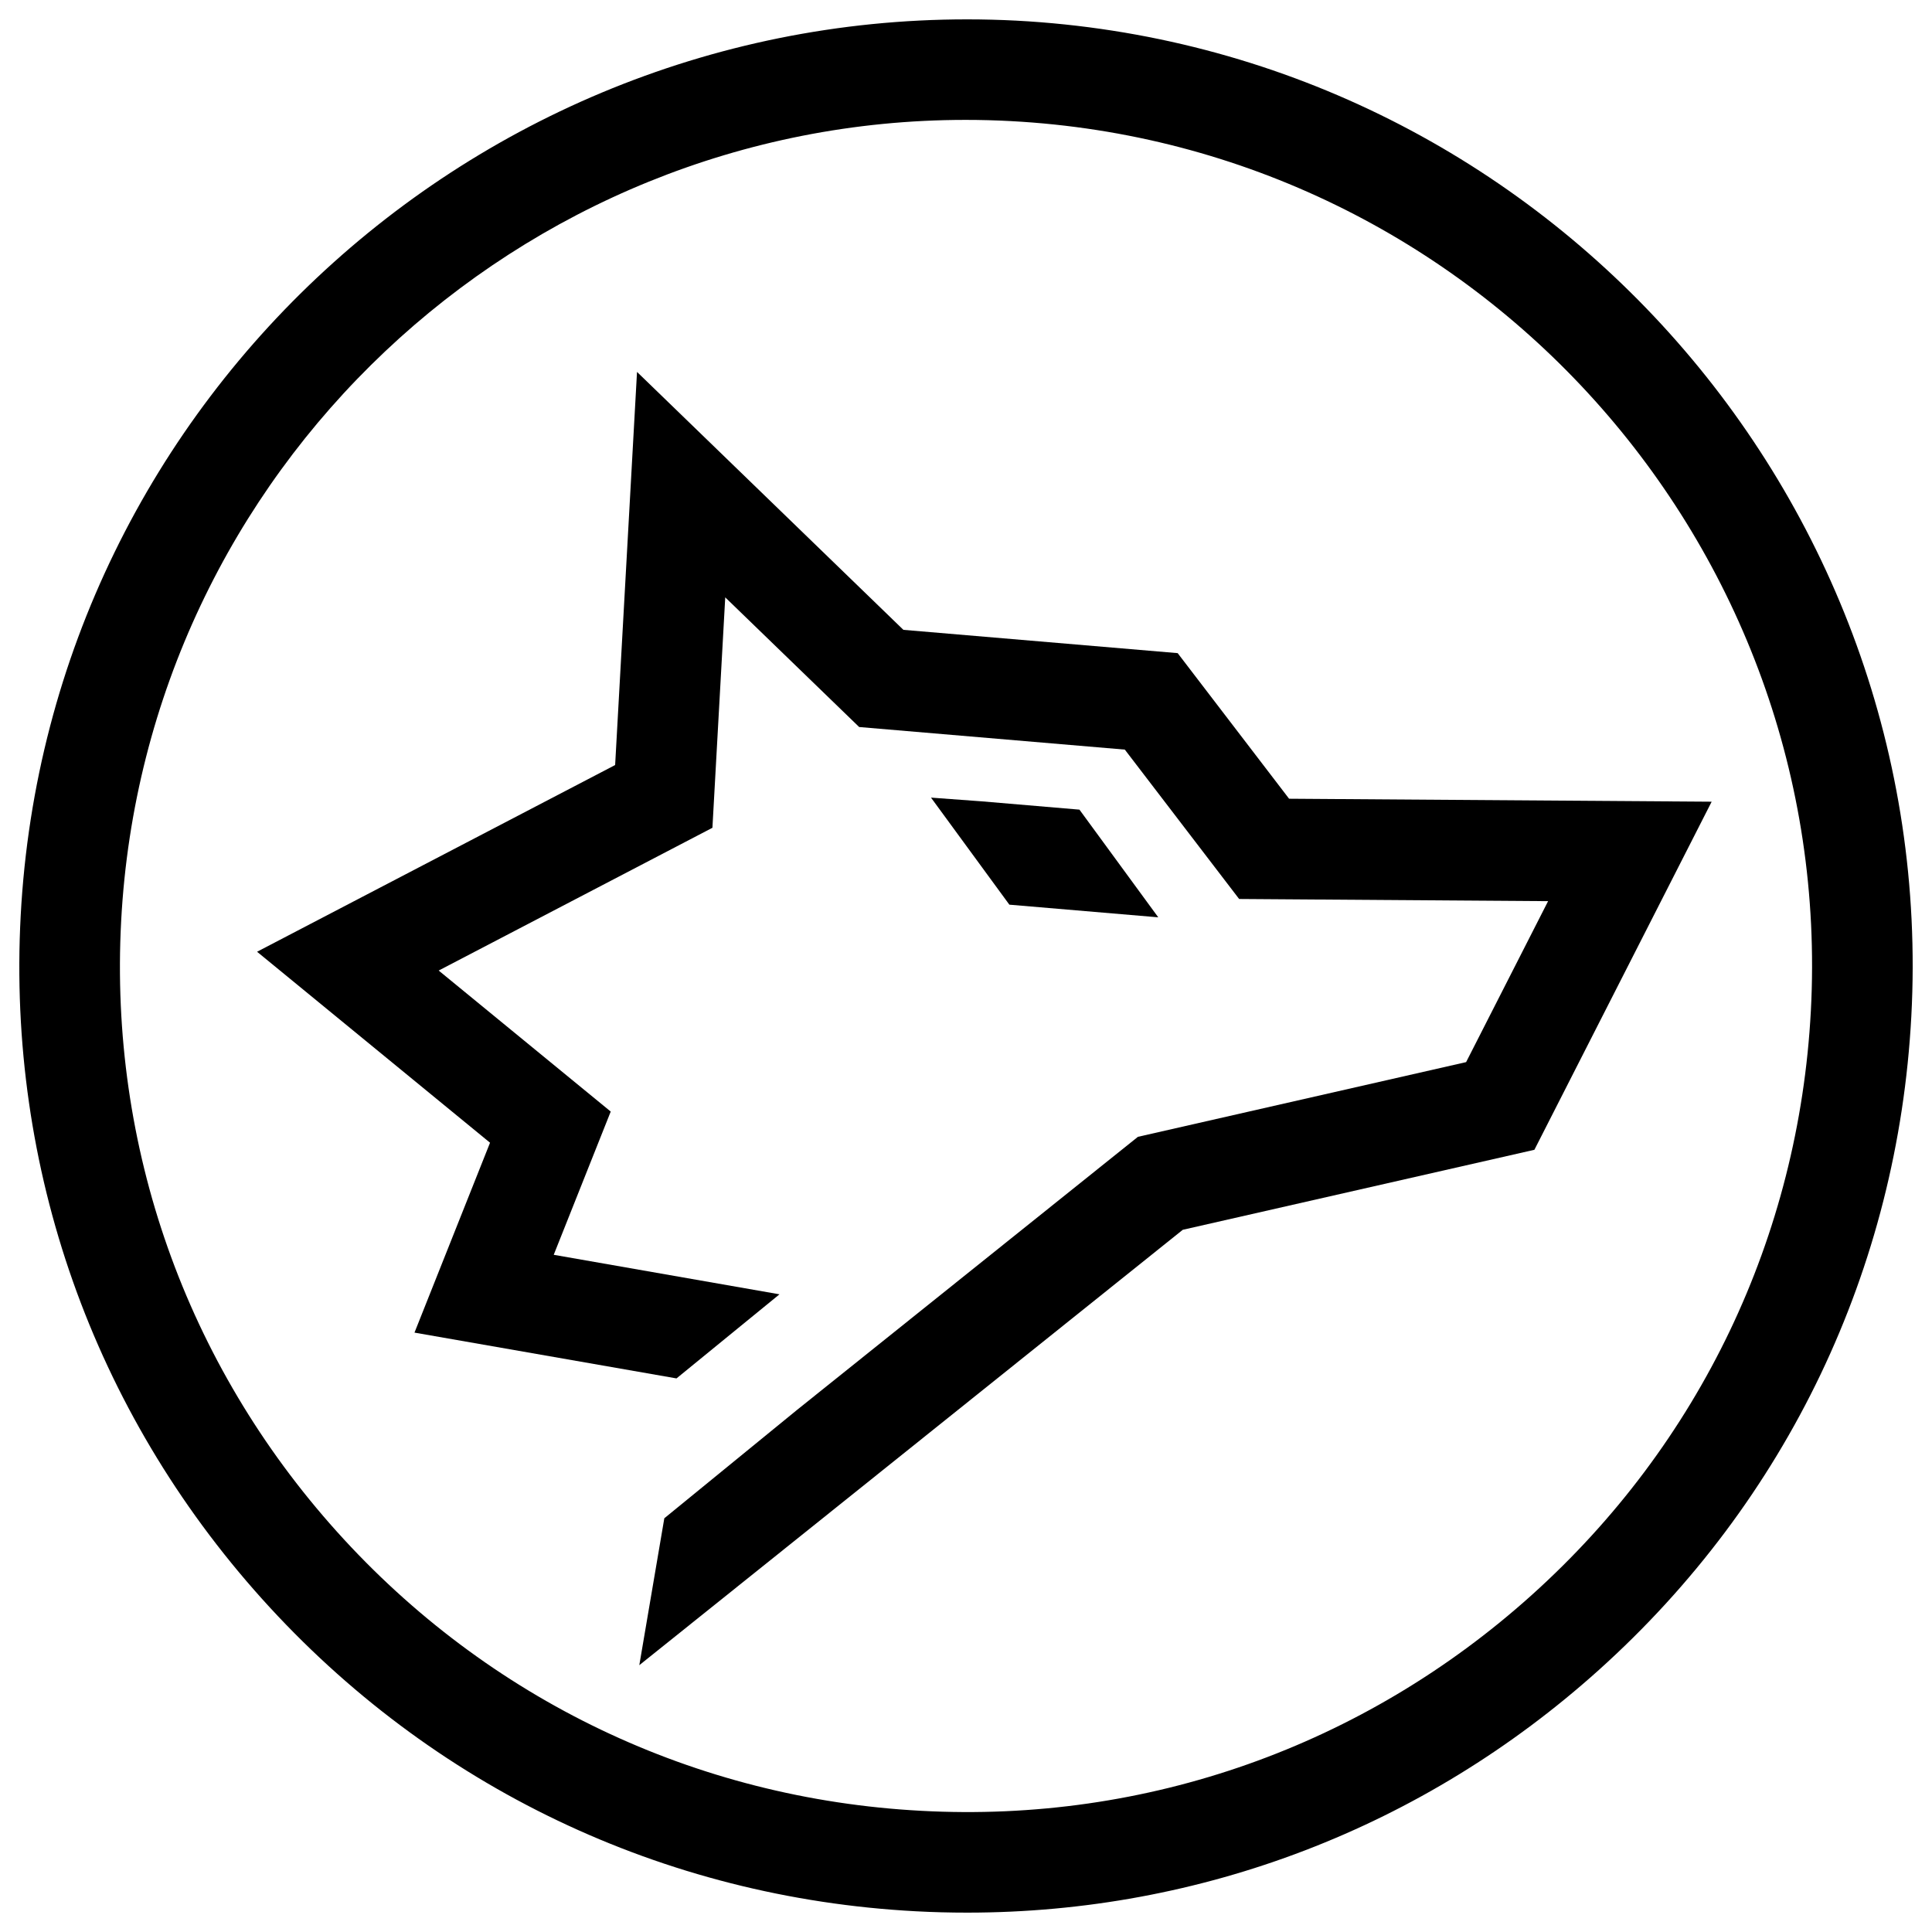 <?xml version="1.0" encoding="UTF-8"?><svg id="a" xmlns="http://www.w3.org/2000/svg" viewBox="0 0 720 720"><path d="M378.757,7.691C184.399-2.282,18.05,146.991,7.711,341.229c-5.006,94.096,26.929,184.518,89.922,254.607,62.999,70.076,149.52,111.432,243.616,116.439,6.424.346,12.816.506,19.2.506,87.133,0,170.104-31.729,235.401-90.435,70.083-62.993,111.439-149.513,116.445-243.609C722.634,184.486,573.008,18.037,378.757,7.691ZM674.853,376.74c-4.474,84.097-41.436,161.43-104.069,217.725-62.64,56.309-143.495,84.936-227.538,80.369-84.104-4.474-161.423-41.436-217.725-104.069-56.302-62.633-84.842-143.441-80.369-227.538C54.093,175.285,193.573,44.68,359.823,44.68c5.612,0,11.271.146,16.937.453,173.613,9.254,307.334,158.008,298.094,331.607Z"/><polygon points="438.88 243.404 336.668 234.723 237.399 138.603 229.244 285.107 95.802 354.69 182.622 425.858 154.467 496.627 252.11 513.693 290.492 482.354 206.356 467.627 227.599 414.248 163.482 361.694 265.5 308.488 270.274 222.62 320.185 270.94 419.187 279.355 461.788 335.024 576.929 335.836 546.378 395.82 424.067 423.661 297.088 525.384 247.572 565.815 238.251 620.562 440.791 458.307 571.823 428.495 637.885 298.768 480.403 297.663 438.88 243.404"/><polygon points="402.279 301.73 365.954 298.645 346.958 297.25 376.16 337.145 431.651 341.858 402.279 301.73"/></svg>